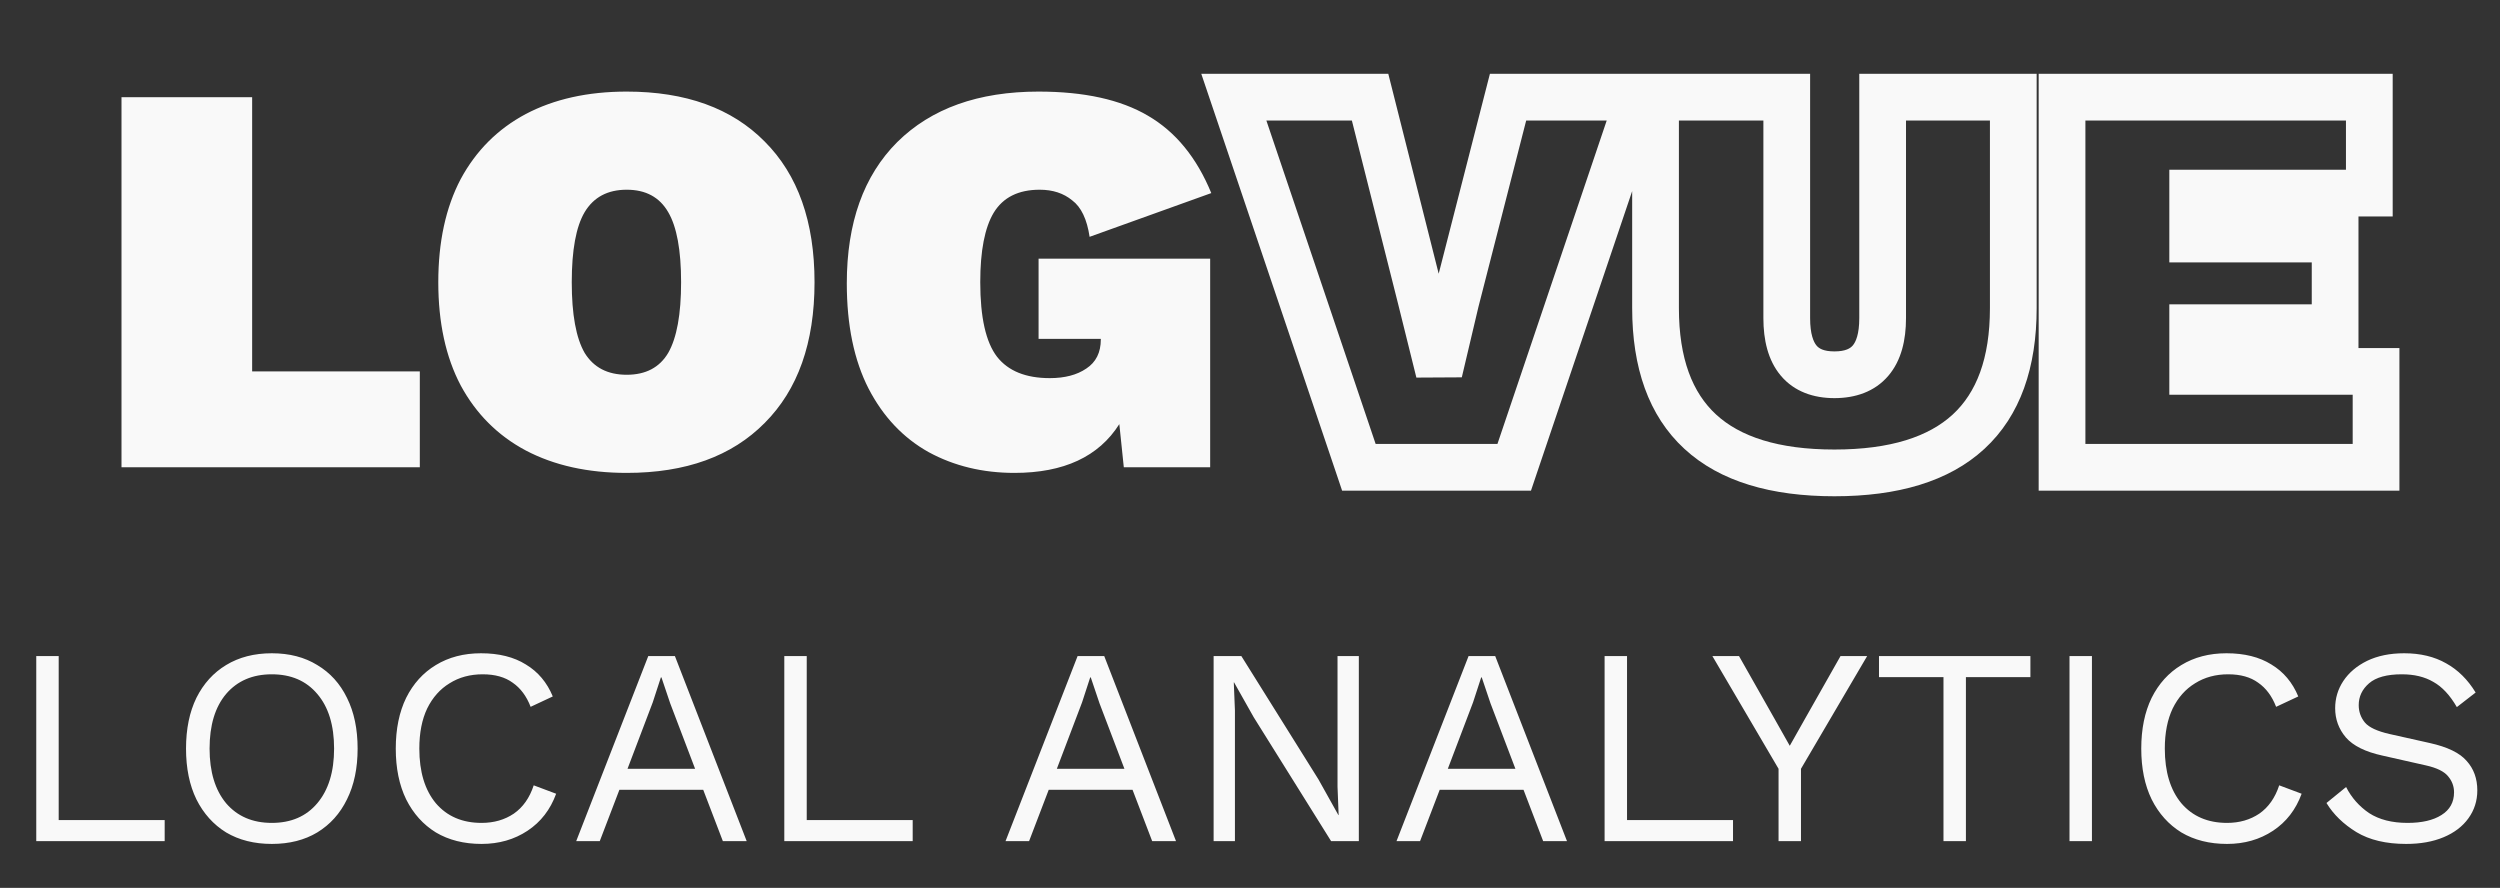 <svg width="107" height="38" viewBox="0 0 107 38" fill="none" xmlns="http://www.w3.org/2000/svg">
<rect x="0" y="0" width="107" height="38" fill="#333333" stroke="none"/>
<path d="M10.792 15.896H17.968V20H5.2V4.16H10.792V15.896ZM26.823 3.92C29.351 3.92 31.319 4.632 32.727 6.056C34.151 7.48 34.862 9.488 34.862 12.08C34.862 14.672 34.151 16.68 32.727 18.104C31.319 19.528 29.351 20.24 26.823 20.24C25.159 20.24 23.718 19.92 22.503 19.28C21.302 18.64 20.375 17.712 19.718 16.496C19.078 15.28 18.759 13.808 18.759 12.08C18.759 10.352 19.078 8.88 19.718 7.664C20.375 6.448 21.302 5.52 22.503 4.88C23.718 4.24 25.159 3.92 26.823 3.92ZM26.823 8.12C26.006 8.12 25.407 8.44 25.023 9.08C24.654 9.704 24.471 10.704 24.471 12.08C24.471 13.456 24.654 14.464 25.023 15.104C25.407 15.728 26.006 16.04 26.823 16.04C27.639 16.04 28.23 15.728 28.599 15.104C28.966 14.464 29.151 13.456 29.151 12.08C29.151 10.704 28.966 9.704 28.599 9.08C28.23 8.44 27.639 8.12 26.823 8.12ZM43.419 20.24C42.059 20.24 40.835 19.944 39.747 19.352C38.659 18.744 37.803 17.84 37.179 16.64C36.555 15.424 36.243 13.92 36.243 12.128C36.243 9.536 36.963 7.52 38.403 6.08C39.859 4.64 41.875 3.92 44.451 3.92C46.403 3.92 47.963 4.264 49.131 4.952C50.315 5.64 51.219 6.744 51.843 8.264L46.635 10.136C46.523 9.384 46.275 8.864 45.891 8.576C45.523 8.272 45.059 8.12 44.499 8.12C43.587 8.12 42.931 8.448 42.531 9.104C42.147 9.744 41.955 10.736 41.955 12.08C41.955 13.584 42.195 14.648 42.675 15.272C43.155 15.88 43.907 16.184 44.931 16.184C45.571 16.184 46.091 16.048 46.491 15.776C46.907 15.504 47.115 15.088 47.115 14.528V14.504H44.451V11.072H51.795V20H48.099L47.907 18.152C47.027 19.544 45.531 20.24 43.419 20.24Z" fill="#F9F9F9"/>
<path d="M70.16 4.16L71.107 4.48L71.553 3.16H70.16V4.16ZM64.808 20V21H65.526L65.755 20.32L64.808 20ZM58.16 20L57.213 20.32L57.442 21H58.16V20ZM52.808 4.16V3.16H51.415L51.861 4.48L52.808 4.16ZM58.64 4.16L59.61 3.916L59.419 3.16H58.64V4.16ZM60.824 12.824L61.795 12.583L61.794 12.58L60.824 12.824ZM61.592 15.92L60.621 16.161L62.565 16.15L61.592 15.92ZM62.312 12.872L61.343 12.624L61.341 12.633L61.339 12.642L62.312 12.872ZM64.544 4.16V3.16H63.768L63.575 3.912L64.544 4.16ZM69.213 3.84L63.861 19.68L65.755 20.32L71.107 4.48L69.213 3.84ZM64.808 19H58.16V21H64.808V19ZM59.107 19.68L53.755 3.84L51.861 4.48L57.213 20.32L59.107 19.68ZM52.808 5.16H58.64V3.16H52.808V5.16ZM57.67 4.404L59.854 13.068L61.794 12.58L59.61 3.916L57.67 4.404ZM59.853 13.065L60.621 16.161L62.563 15.679L61.795 12.583L59.853 13.065ZM62.565 16.15L63.285 13.102L61.339 12.642L60.619 15.69L62.565 16.15ZM63.281 13.12L65.513 4.408L63.575 3.912L61.343 12.624L63.281 13.12ZM64.544 5.16H70.16V3.16H64.544V5.16ZM86.169 4.16H87.169V3.16H86.169V4.16ZM70.857 4.16V3.16H69.857V4.16H70.857ZM76.473 4.16H77.473V3.16H76.473V4.16ZM80.577 4.16V3.16H79.577V4.16H80.577ZM85.169 4.16V13.184H87.169V4.16H85.169ZM85.169 13.184C85.169 15.36 84.582 16.814 83.577 17.741C82.556 18.681 80.93 19.24 78.513 19.24V21.24C81.2 21.24 83.401 20.623 84.933 19.211C86.479 17.786 87.169 15.712 87.169 13.184H85.169ZM78.513 19.24C76.096 19.24 74.469 18.681 73.448 17.741C72.443 16.814 71.857 15.36 71.857 13.184H69.857C69.857 15.712 70.546 17.786 72.093 19.211C73.624 20.623 75.826 21.24 78.513 21.24V19.24ZM71.857 13.184V4.16H69.857V13.184H71.857ZM70.857 5.16H76.473V3.16H70.857V5.16ZM75.473 4.16V13.616H77.473V4.16H75.473ZM75.473 13.616C75.473 14.54 75.664 15.419 76.218 16.078C76.799 16.769 77.629 17.04 78.513 17.04V15.04C78.037 15.04 77.846 14.907 77.748 14.79C77.622 14.64 77.473 14.308 77.473 13.616H75.473ZM78.513 17.04C79.401 17.04 80.235 16.772 80.822 16.082C81.383 15.424 81.577 14.542 81.577 13.616H79.577C79.577 14.306 79.427 14.636 79.299 14.786C79.198 14.904 79.001 15.04 78.513 15.04V17.04ZM81.577 13.616V4.16H79.577V13.616H81.577ZM80.577 5.16H86.169V3.16H80.577V5.16ZM88.255 20H87.255V21H88.255V20ZM88.255 4.16V3.16H87.255V4.16H88.255ZM101.407 4.16H102.407V3.16H101.407V4.16ZM101.407 8.264V9.264H102.407V8.264H101.407ZM93.847 8.264V7.264H92.847V8.264H93.847ZM93.847 10.232H92.847V11.232H93.847V10.232ZM99.943 10.232H100.943V9.232H99.943V10.232ZM99.943 14.024V15.024H100.943V14.024H99.943ZM93.847 14.024V13.024H92.847V14.024H93.847ZM93.847 15.896H92.847V16.896H93.847V15.896ZM101.695 15.896H102.695V14.896H101.695V15.896ZM101.695 20V21H102.695V20H101.695ZM89.255 20V4.16H87.255V20H89.255ZM88.255 5.16H101.407V3.16H88.255V5.16ZM100.407 4.16V8.264H102.407V4.16H100.407ZM101.407 7.264H93.847V9.264H101.407V7.264ZM92.847 8.264V10.232H94.847V8.264H92.847ZM93.847 11.232H99.943V9.232H93.847V11.232ZM98.943 10.232V14.024H100.943V10.232H98.943ZM99.943 13.024H93.847V15.024H99.943V13.024ZM92.847 14.024V15.896H94.847V14.024H92.847ZM93.847 16.896H101.695V14.896H93.847V16.896ZM100.695 15.896V20H102.695V15.896H100.695ZM101.695 19H88.255V21H101.695V19Z" fill="#F9F9F9"/>
<path d="M2.512 35.1H7.048V36H1.552V28.08H2.512V35.1ZM11.634 27.96C12.386 27.96 13.034 28.128 13.579 28.464C14.13 28.792 14.555 29.26 14.851 29.868C15.155 30.476 15.306 31.2 15.306 32.04C15.306 32.88 15.155 33.604 14.851 34.212C14.555 34.82 14.13 35.292 13.579 35.628C13.034 35.956 12.386 36.12 11.634 36.12C10.883 36.12 10.23 35.956 9.678 35.628C9.134 35.292 8.71 34.82 8.406 34.212C8.11 33.604 7.962 32.88 7.962 32.04C7.962 31.2 8.11 30.476 8.406 29.868C8.71 29.26 9.134 28.792 9.678 28.464C10.23 28.128 10.883 27.96 11.634 27.96ZM11.634 28.86C10.81 28.86 10.159 29.14 9.678 29.7C9.206 30.26 8.97 31.04 8.97 32.04C8.97 33.032 9.206 33.812 9.678 34.38C10.159 34.94 10.81 35.22 11.634 35.22C12.459 35.22 13.107 34.94 13.579 34.38C14.059 33.812 14.299 33.032 14.299 32.04C14.299 31.04 14.059 30.26 13.579 29.7C13.107 29.14 12.459 28.86 11.634 28.86ZM23.803 33.972C23.555 34.652 23.147 35.18 22.579 35.556C22.011 35.932 21.355 36.12 20.611 36.12C19.859 36.12 19.207 35.956 18.655 35.628C18.111 35.292 17.687 34.82 17.383 34.212C17.087 33.604 16.939 32.88 16.939 32.04C16.939 31.2 17.087 30.476 17.383 29.868C17.687 29.26 18.111 28.792 18.655 28.464C19.207 28.128 19.851 27.96 20.587 27.96C21.355 27.96 21.995 28.12 22.507 28.44C23.027 28.752 23.411 29.208 23.659 29.808L22.711 30.252C22.535 29.796 22.279 29.452 21.943 29.22C21.615 28.98 21.187 28.86 20.659 28.86C20.123 28.86 19.651 28.988 19.243 29.244C18.835 29.492 18.515 29.852 18.283 30.324C18.059 30.796 17.947 31.368 17.947 32.04C17.947 33.032 18.183 33.812 18.655 34.38C19.135 34.94 19.787 35.22 20.611 35.22C21.139 35.22 21.599 35.088 21.991 34.824C22.383 34.552 22.667 34.148 22.843 33.612L23.803 33.972ZM24.662 36L27.746 28.08H28.886L31.958 36H30.938L30.098 33.804H26.51L25.67 36H24.662ZM27.938 30.06L26.858 32.904H29.75L28.682 30.096L28.31 28.992H28.286L27.938 30.06ZM34.528 35.1H39.063V36H33.568V28.08H34.528V35.1ZM43.037 36L46.121 28.08H47.261L50.333 36H49.313L48.473 33.804H44.885L44.045 36H43.037ZM46.313 30.06L45.233 32.904H48.125L47.057 30.096L46.685 28.992H46.661L46.313 30.06ZM58.158 28.08V36H56.971L53.658 30.696L52.819 29.208H52.806L52.855 30.408V36H51.943V28.08H53.13L56.431 33.36L57.282 34.884H57.294L57.246 33.672V28.08H58.158ZM59.771 36L62.855 28.08H63.995L67.067 36H66.047L65.207 33.804H61.619L60.779 36H59.771ZM63.047 30.06L61.967 32.904H64.859L63.791 30.096L63.419 28.992H63.395L63.047 30.06ZM69.637 35.1H74.173V36H68.677V28.08H69.637V35.1ZM79.914 28.08L77.082 32.904V36H76.122V32.904L73.29 28.08H74.43L75.966 30.792L76.602 31.92L77.238 30.792L78.774 28.08H79.914ZM86.901 28.08V28.98H84.141V36H83.181V28.98H80.421V28.08H86.901ZM89.535 28.08V36H88.575V28.08H89.535ZM98.51 33.972C98.262 34.652 97.854 35.18 97.286 35.556C96.718 35.932 96.062 36.12 95.318 36.12C94.566 36.12 93.914 35.956 93.362 35.628C92.818 35.292 92.394 34.82 92.09 34.212C91.794 33.604 91.646 32.88 91.646 32.04C91.646 31.2 91.794 30.476 92.09 29.868C92.394 29.26 92.818 28.792 93.362 28.464C93.914 28.128 94.558 27.96 95.294 27.96C96.062 27.96 96.702 28.12 97.214 28.44C97.734 28.752 98.118 29.208 98.366 29.808L97.418 30.252C97.242 29.796 96.986 29.452 96.65 29.22C96.322 28.98 95.894 28.86 95.366 28.86C94.83 28.86 94.358 28.988 93.95 29.244C93.542 29.492 93.222 29.852 92.99 30.324C92.766 30.796 92.654 31.368 92.654 32.04C92.654 33.032 92.89 33.812 93.362 34.38C93.842 34.94 94.494 35.22 95.318 35.22C95.846 35.22 96.306 35.088 96.698 34.824C97.09 34.552 97.374 34.148 97.55 33.612L98.51 33.972ZM102.897 27.96C103.593 27.96 104.193 28.104 104.697 28.392C105.201 28.672 105.621 29.088 105.957 29.64L105.153 30.264C104.857 29.752 104.521 29.392 104.145 29.184C103.777 28.968 103.329 28.86 102.801 28.86C102.161 28.86 101.693 28.988 101.397 29.244C101.101 29.5 100.953 29.812 100.953 30.18C100.953 30.46 101.041 30.708 101.217 30.924C101.393 31.132 101.745 31.296 102.273 31.416L103.989 31.8C104.749 31.968 105.277 32.224 105.573 32.568C105.877 32.904 106.029 33.324 106.029 33.828C106.029 34.276 105.901 34.676 105.645 35.028C105.397 35.372 105.045 35.64 104.589 35.832C104.133 36.024 103.597 36.12 102.981 36.12C102.125 36.12 101.417 35.952 100.857 35.616C100.297 35.272 99.869 34.856 99.573 34.368L100.413 33.684C100.645 34.14 100.973 34.512 101.397 34.8C101.829 35.08 102.377 35.22 103.041 35.22C103.657 35.22 104.141 35.108 104.493 34.884C104.853 34.66 105.033 34.336 105.033 33.912C105.033 33.656 104.949 33.428 104.781 33.228C104.613 33.02 104.297 32.864 103.833 32.76L101.973 32.34C101.237 32.18 100.713 31.92 100.401 31.56C100.097 31.2 99.945 30.784 99.945 30.312C99.945 29.888 100.061 29.5 100.293 29.148C100.533 28.788 100.873 28.5 101.313 28.284C101.761 28.068 102.289 27.96 102.897 27.96Z" fill="#F9F9F9"/>
</svg>
